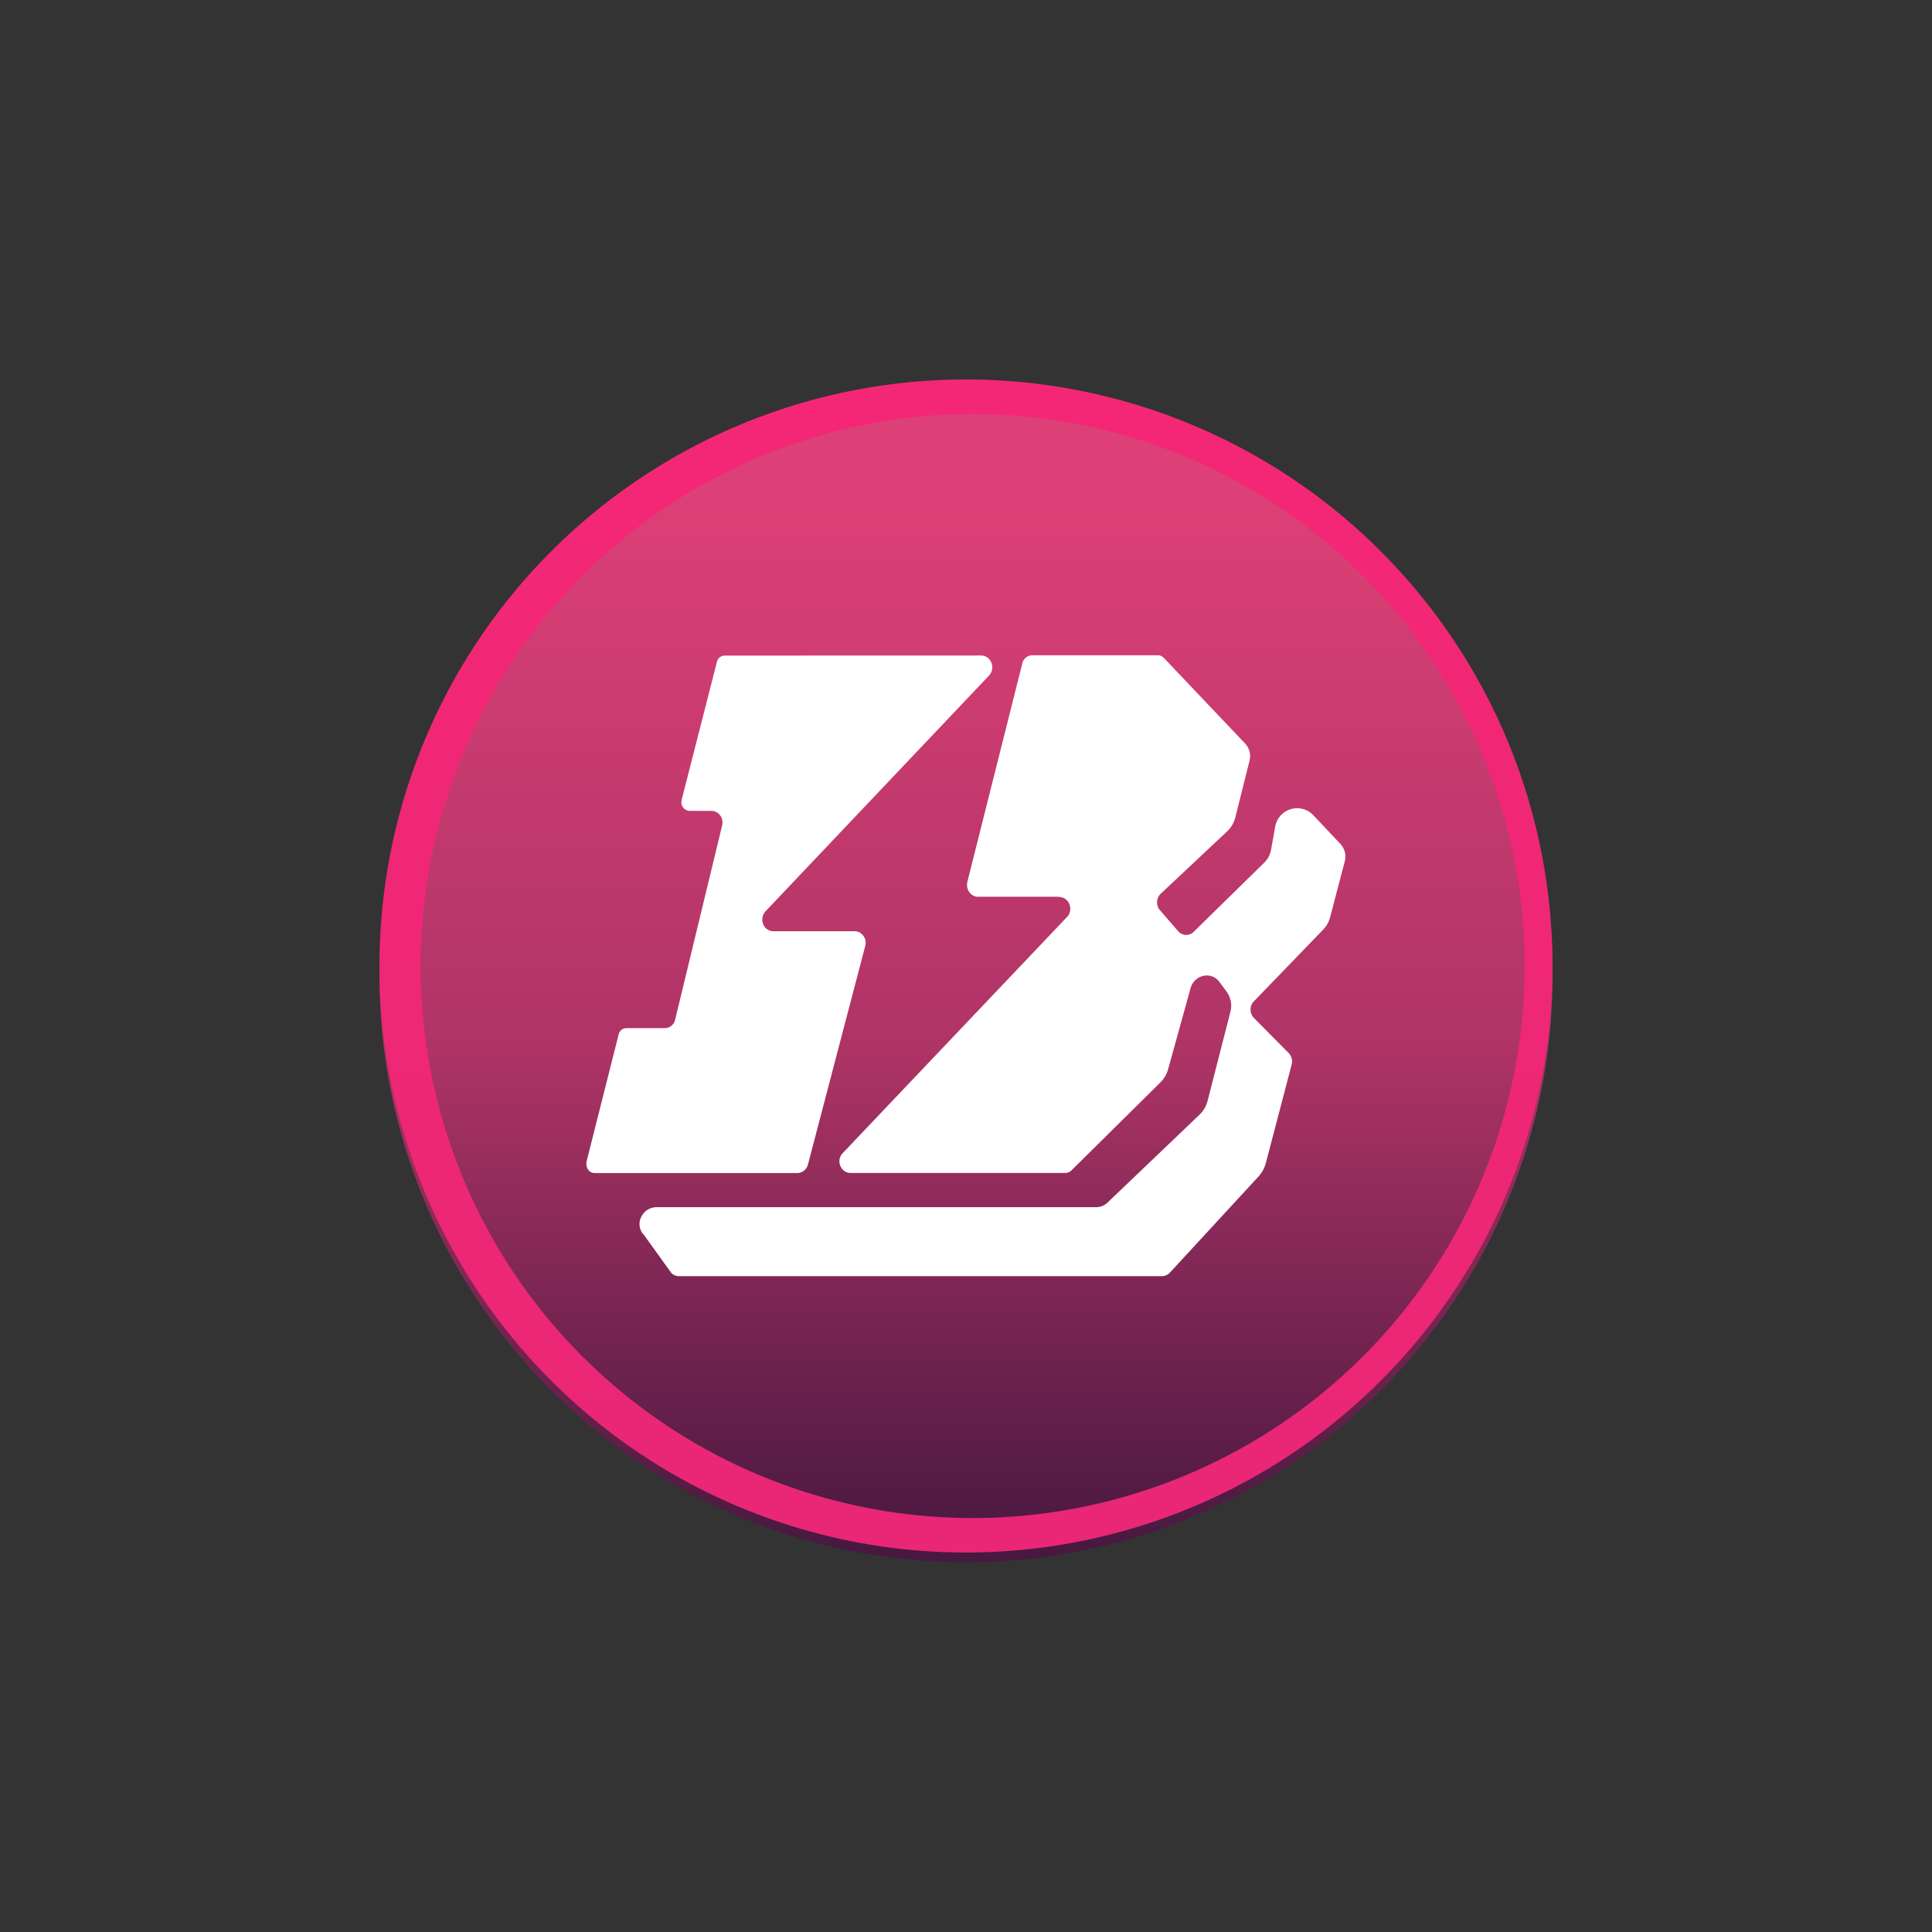 <svg xmlns="http://www.w3.org/2000/svg" width="24" height="24" fill="none" viewBox="0 0 24 24"><rect x="0" y="0" width="24" height="24" fill="#333333" stroke="none"/><path fill="url(#BRWL__a)" d="M19.285 12a7.286 7.286 0 1 1-14.57 0 7.286 7.286 0 0 1 14.57 0"/><path fill="url(#BRWL__b)" fill-rule="evenodd" d="M12 18.857a6.857 6.857 0 1 0 0-13.713 6.857 6.857 0 0 0 0 13.713m0 .429a7.286 7.286 0 1 0 0-14.572 7.286 7.286 0 0 0 0 14.572" clip-rule="evenodd"/><path fill="#fff" d="M12.188 8.143c.124 0 .184.159.099.248L9.51 11.32c-.086.094-.026.248.098.248h1.007c.09 0 .159.09.133.184l-.711 2.713a.14.14 0 0 1-.133.107H7.388c-.06 0-.103-.05-.103-.11v-.027l.399-1.581a.1.1 0 0 1 .098-.082h.472c.064 0 .12-.042.133-.107l.583-2.408c.025-.095-.043-.184-.133-.184h-.27a.107.107 0 0 1-.103-.1l.004-.038.437-1.71a.1.1 0 0 1 .099-.081z"/><path fill="#fff" d="M13.157 11.143c.124 0 .184.159.098.248l-2.785 2.932a.15.15 0 0 0-.043.098c0 .078.055.15.141.15h2.657a.12.12 0 0 0 .095-.042l1.097-1.085a.36.36 0 0 0 .094-.163l.279-1.007c.051-.171.265-.214.364-.068l.086.116a.3.3 0 0 1 .042.257L15 13.68a.37.37 0 0 1-.099.167l-1.14 1.089a.2.2 0 0 1-.141.06H8.155a.21.21 0 0 0-.184.111.195.195 0 0 0 .03.236l.339.471a.14.14 0 0 0 .094.039h6a.14.14 0 0 0 .098-.043l1.106-1.2q.061-.069.086-.159l.321-1.225a.15.15 0 0 0-.034-.142l-.437-.441a.15.15 0 0 1-.039-.103.14.14 0 0 1 .043-.103l.857-.887a.34.34 0 0 0 .09-.163l.18-.686a.23.23 0 0 0-.051-.214l-.343-.364a.277.277 0 0 0-.471.15l-.052.291a.3.3 0 0 1-.077.146l-.874.857a.132.132 0 0 1-.202 0l-.223-.257a.15.15 0 0 1 .005-.206l.835-.784a.37.37 0 0 0 .095-.171l.175-.699a.23.23 0 0 0-.051-.21L14.455 8.17a.1.1 0 0 0-.073-.03h-1.551a.13.13 0 0 0-.133.107l-.681 2.708c-.022.095.043.185.133.185h1.007z"/><defs><linearGradient id="BRWL__a" x1="12" x2="12" y1="6.133" y2="19.286" gradientUnits="userSpaceOnUse"><stop stop-color="#DD4076"/><stop offset=".52" stop-color="#AF3466"/><stop offset="1" stop-color="#471840"/></linearGradient><linearGradient id="BRWL__b" x1="12" x2="12" y1="4.714" y2="19.286" gradientUnits="userSpaceOnUse"><stop stop-color="#F42776"/><stop offset="1" stop-color="#E92776"/></linearGradient></defs></svg>